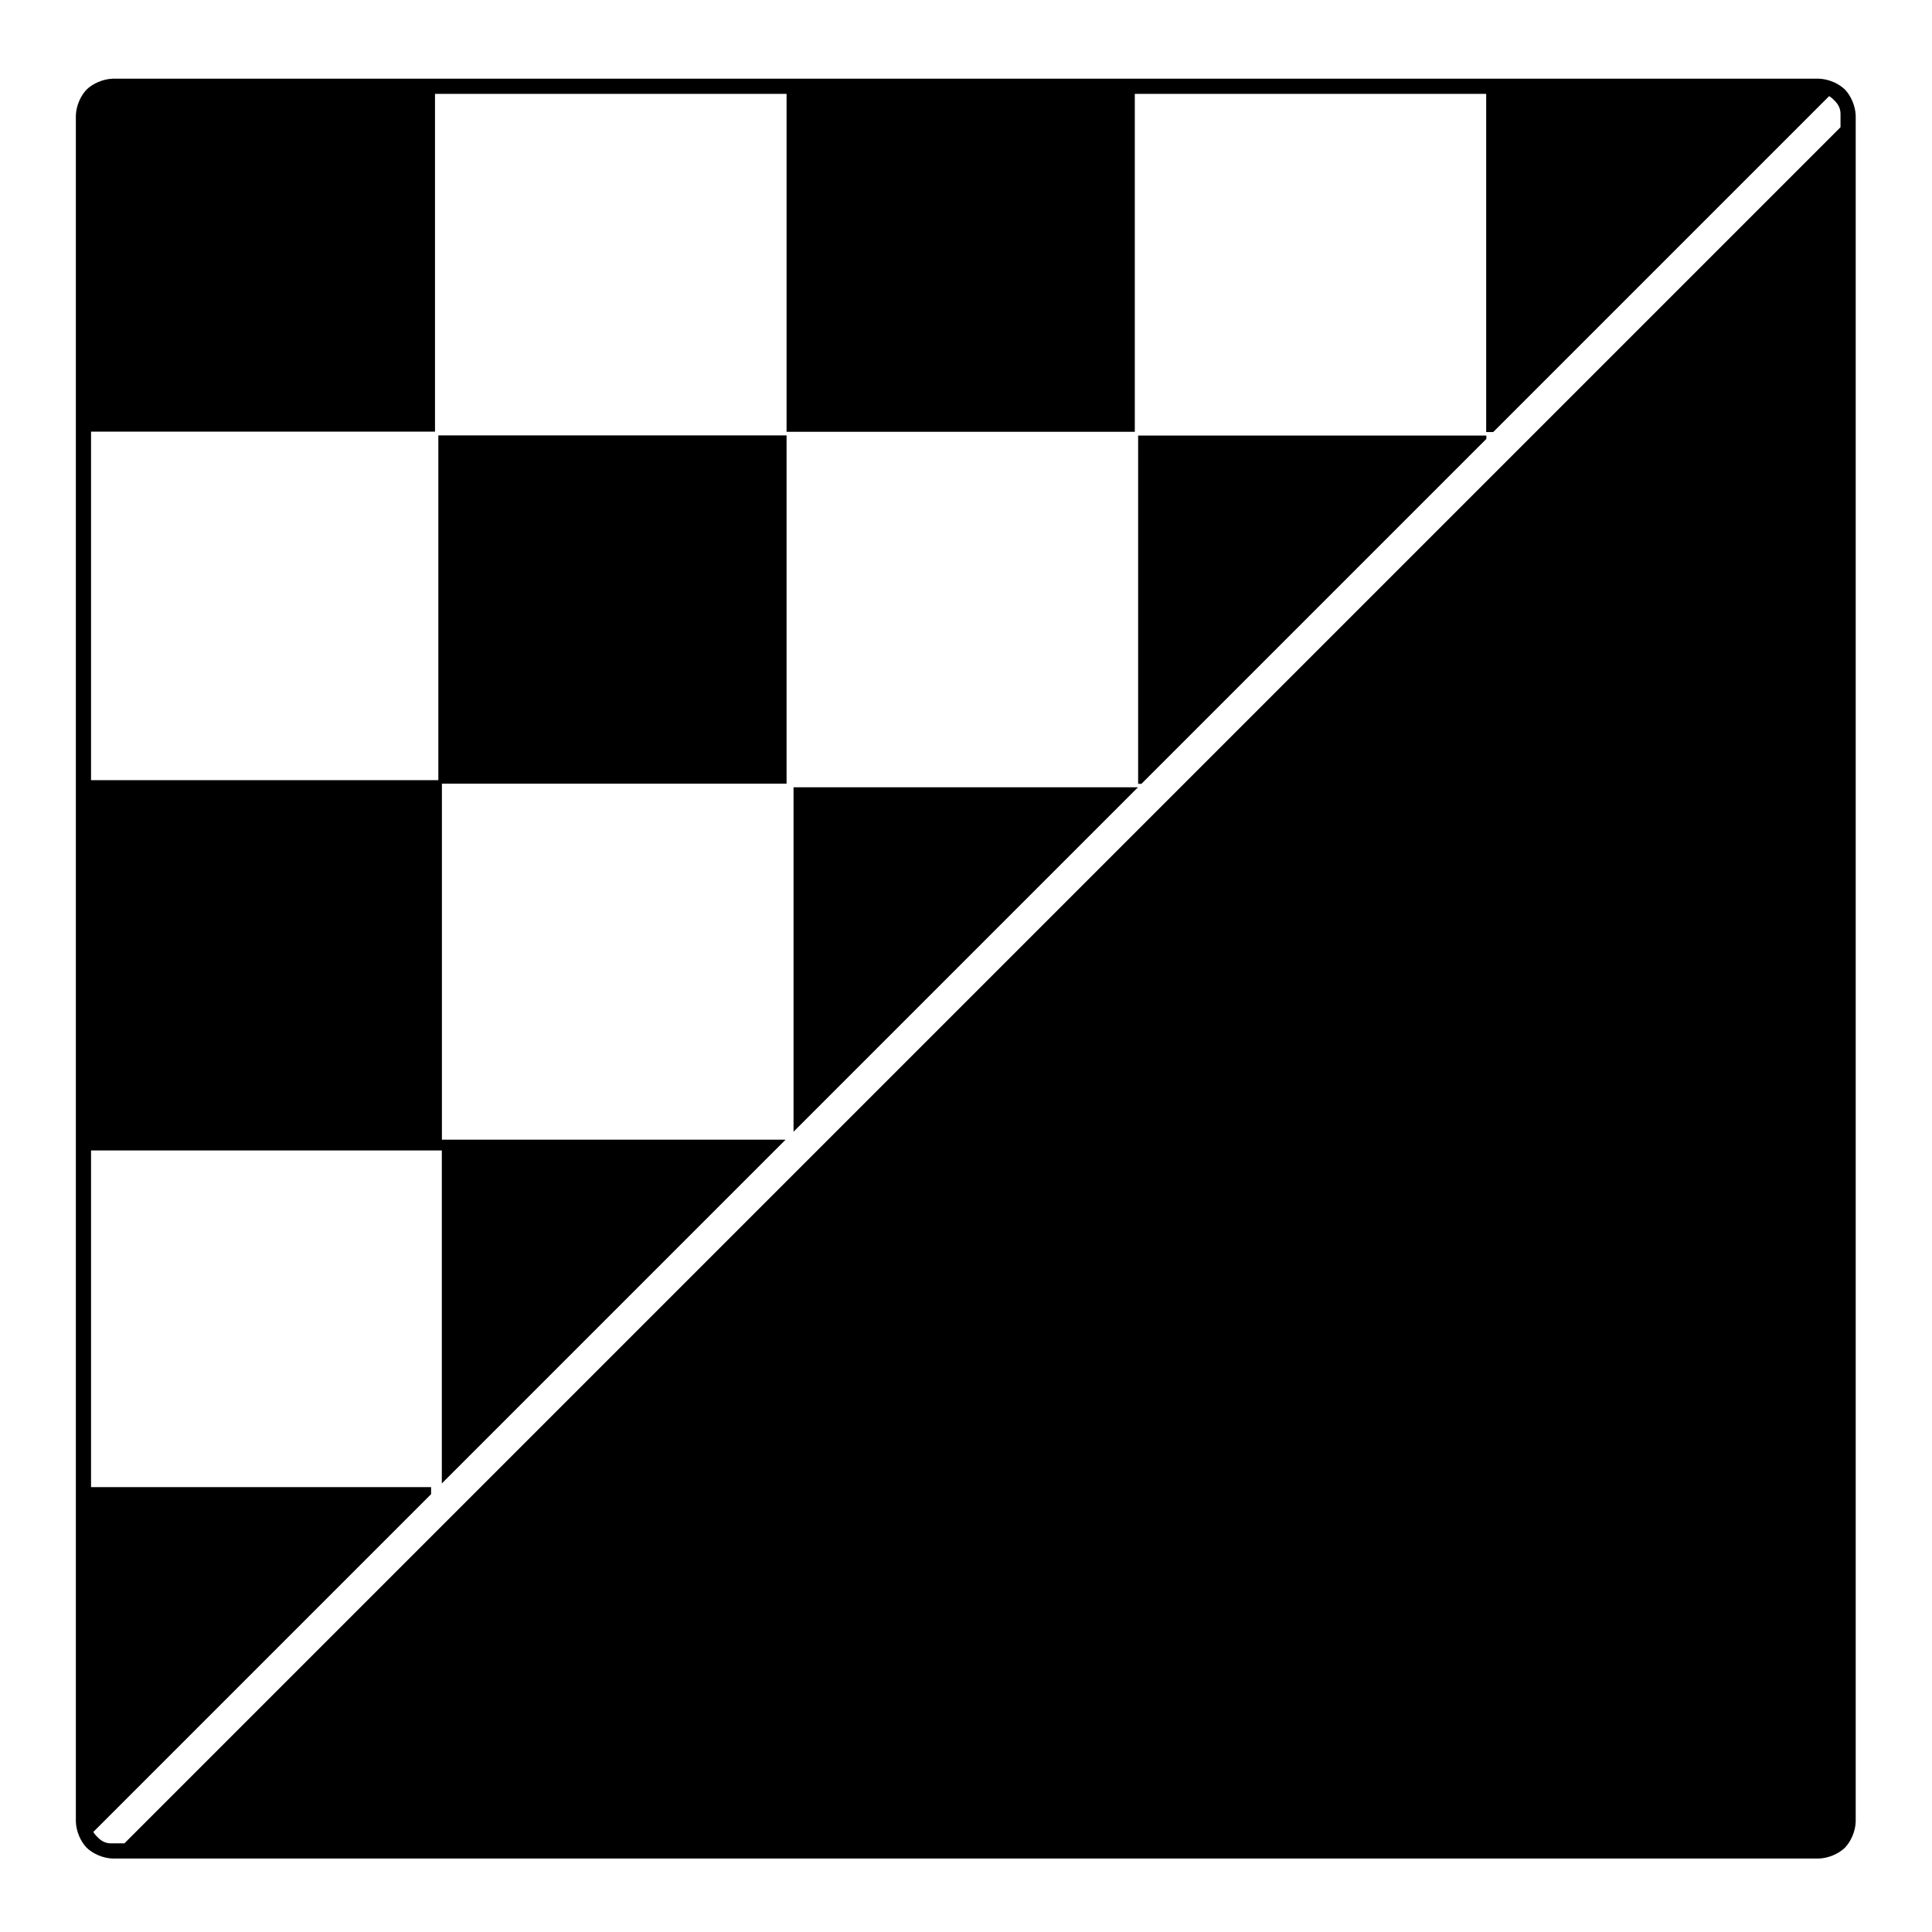 <?xml version="1.0" encoding="utf-8"?><svg viewBox="0 0 500 500" xmlns="http://www.w3.org/2000/svg" fill="currentColor"><path d="M 29.171 20.365 L 470.729 20.365 C 473.206 20.448 475.802 21.57 477.46 23.159 C 479.049 24.817 480.171 27.428 480.254 29.906 L 480.254 471.464 C 480.171 473.942 479.049 476.537 477.46 478.194 C 475.801 479.784 473.191 480.906 470.712 480.988 L 29.155 480.988 C 26.676 480.906 24.081 479.784 22.425 478.194 C 20.835 476.536 19.713 473.925 19.631 471.447 L 19.631 29.89 C 19.713 27.411 20.835 24.815 22.425 23.159 C 24.082 21.57 26.694 20.448 29.171 20.365 Z M 25.203 475.415 C 26.307 476.572 27.48 477.148 29.152 477.057 L 32.194 477.057 L 476.323 32.928 L 476.323 29.906 C 476.413 28.234 475.837 27.041 474.68 25.938 C 474.263 25.501 473.836 25.146 473.375 24.879 L 386.442 111.812 L 384.624 111.812 L 384.624 24.295 L 293.685 24.295 L 293.685 111.745 L 203.563 111.745 L 203.563 24.295 L 112.579 24.295 L 112.579 111.705 L 23.56 111.705 L 23.56 201.903 L 113.442 201.903 L 113.442 112.685 L 203.564 112.685 L 203.564 202.807 L 114.366 202.807 L 114.366 294.949 L 203.305 294.949 L 114.343 383.911 L 114.343 297.729 L 23.56 297.729 L 23.56 384.871 L 111.565 384.871 L 111.565 386.689 L 24.147 474.107 C 23.707 473.343 23.504 472.488 23.56 471.447 C 23.47 473.118 24.047 474.312 25.203 475.415 Z M 294.548 112.725 L 384.67 112.725 L 384.67 113.584 L 295.407 202.847 L 294.548 202.847 Z M 205.366 203.748 L 294.506 203.748 L 205.366 292.888 Z M 25.203 25.938 C 26.307 24.782 27.5 24.205 29.171 24.295 C 27.5 24.205 26.307 24.782 25.203 25.938 Z" style="" transform="matrix(1, 0, 0, 1, -5.684341886080802e-14, 0)"/></svg>